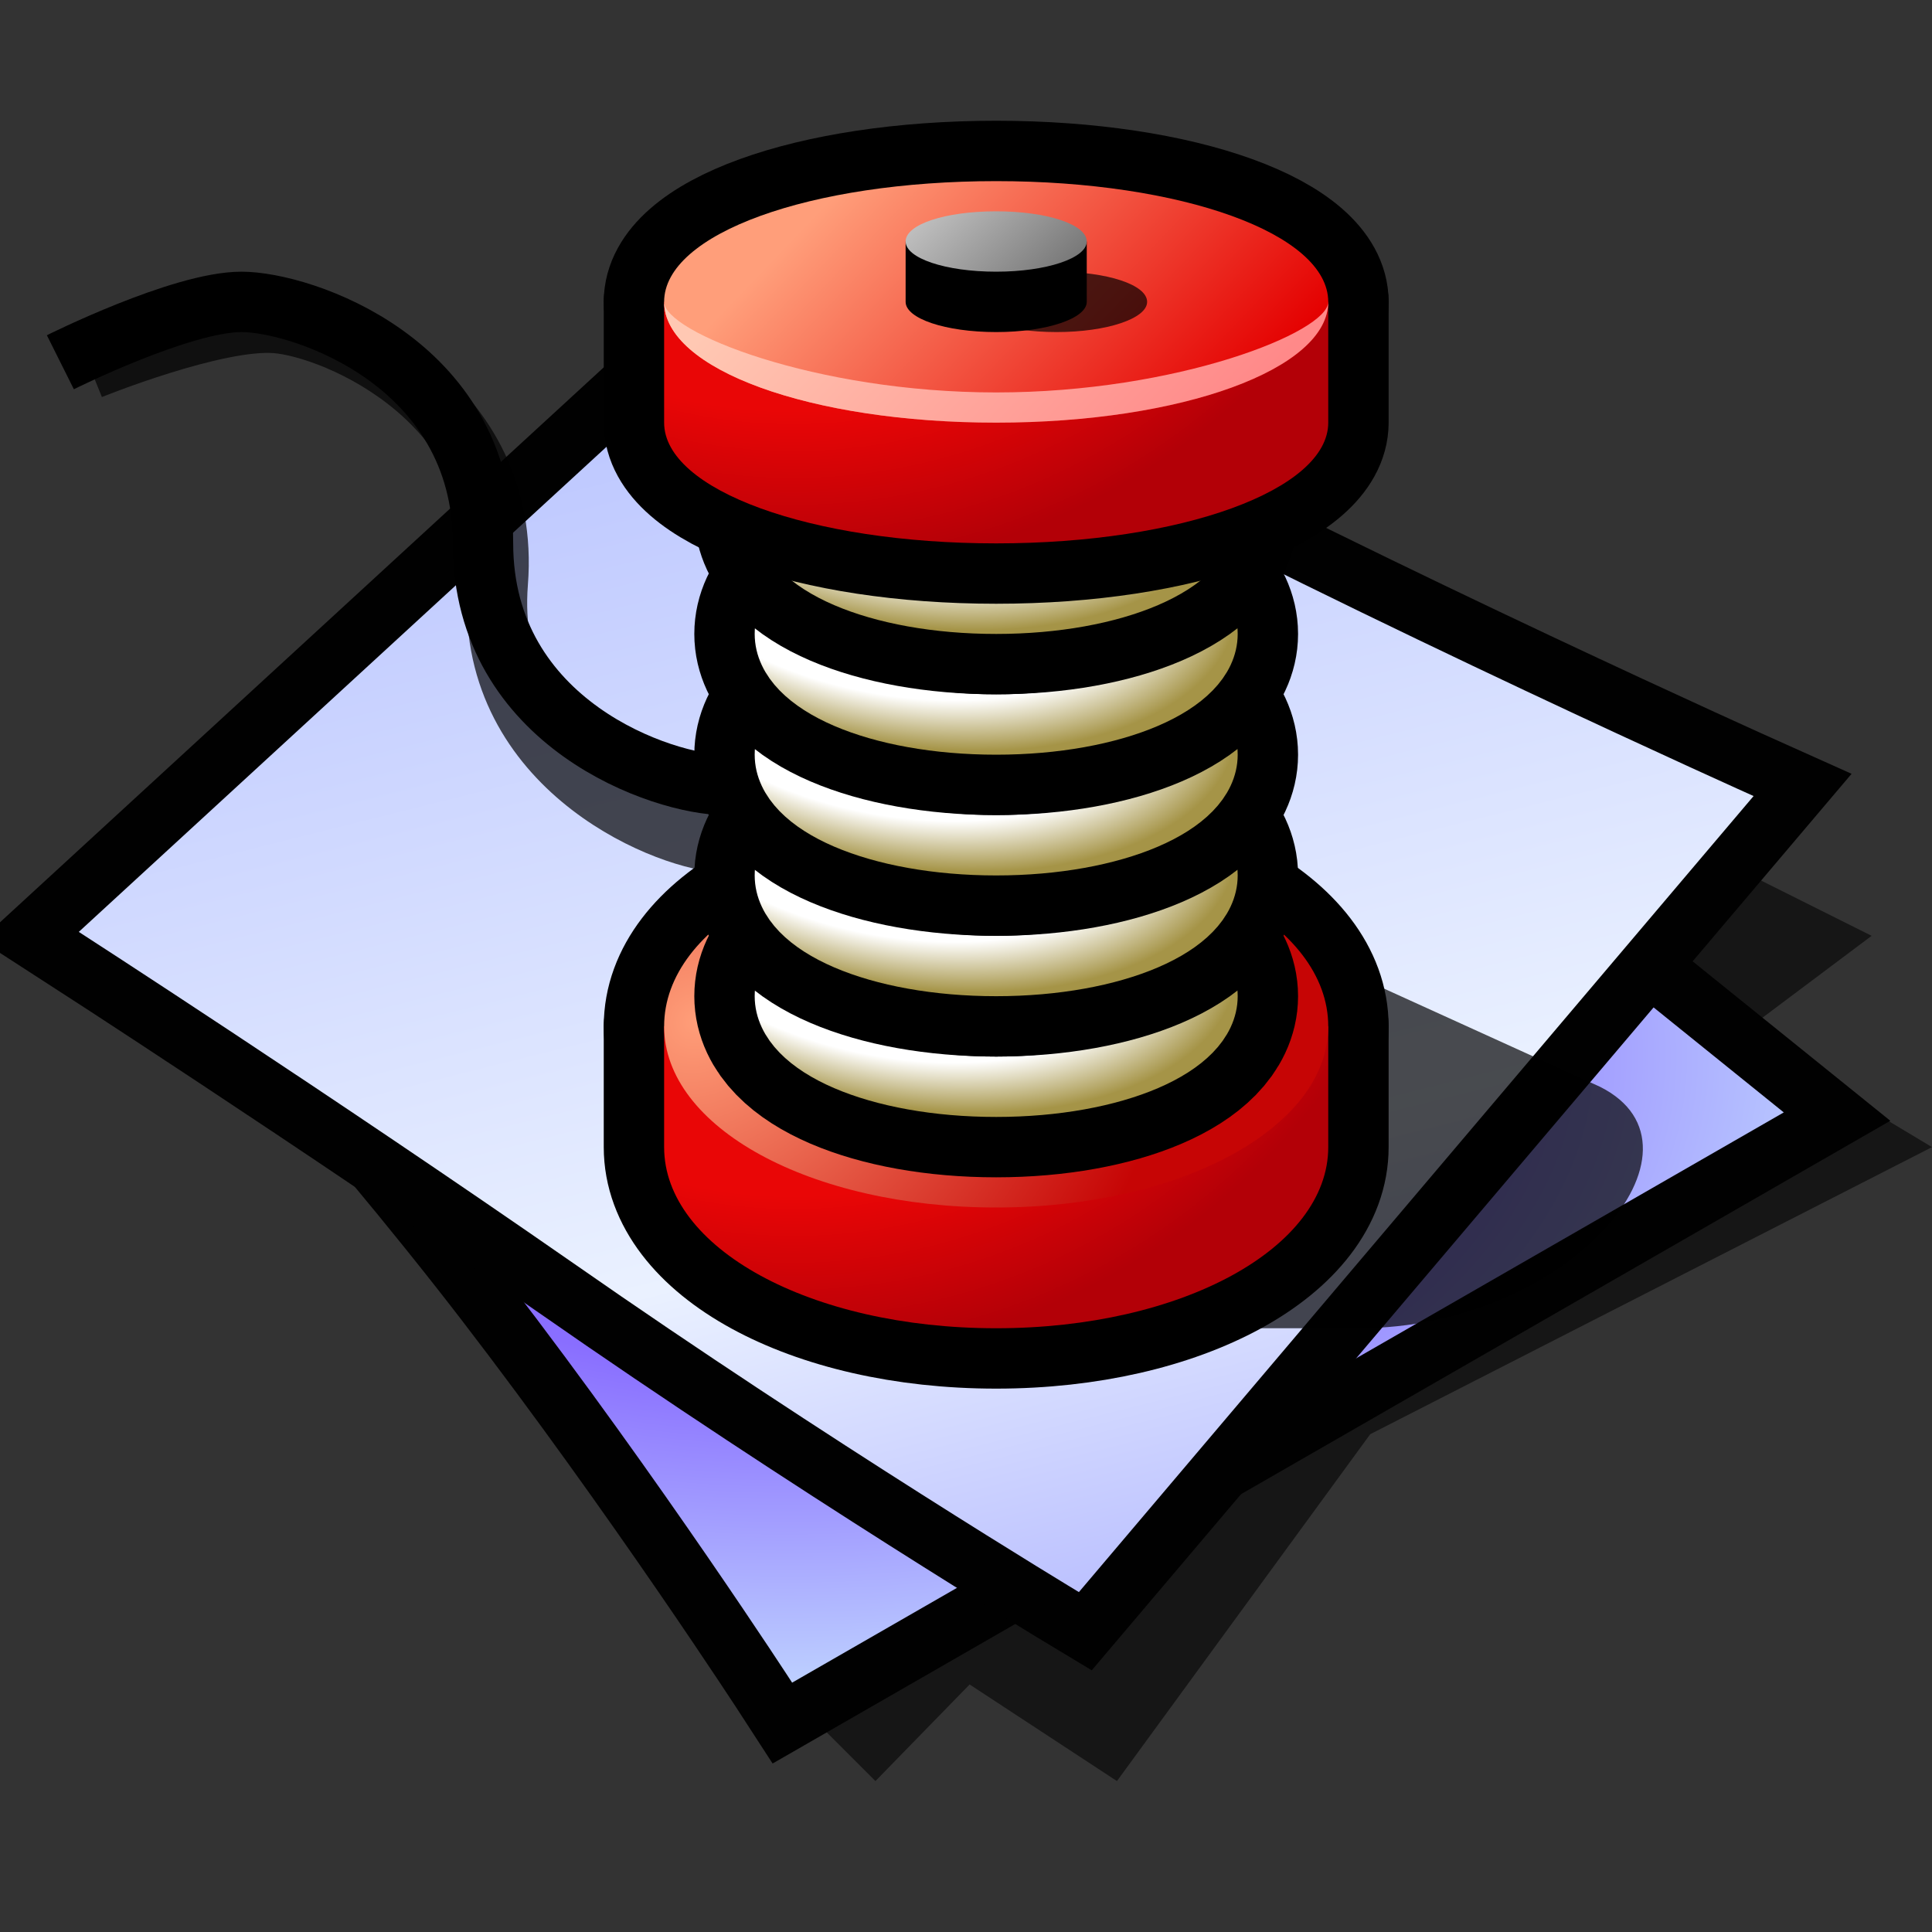 <?xml version="1.0" encoding="UTF-8" standalone="yes"?>
<svg version="1.1" width="64" height="64" color-interpolation="linearRGB"
     xmlns:svg="http://www.w3.org/2000/svg" xmlns="http://www.w3.org/2000/svg">
 <rect width="100%" height="100%" fill="#333333" stroke="none"/>
 <g>
  <path style="fill:#010101; fill-opacity:0.573"
        d="M27 57L29 59L32.12 55.8L37 59L45.39 47.51L64 38L59 35L61 37L36 49L27 57z
           M58 34L62 31L58 29L55 32L58 34z"
  />
  <path style="fill:none; stroke:#010101; stroke-width:4"
        d="M6.24 30C6.24 30 11.87 36 16.87 42.5C21.87 49 26.24 55.74 26.24 55.74L59.09 36.85L32 15L6.24 30z"
  />
  <radialGradient id="gradient0" gradientUnits="userSpaceOnUse" cx="0" cy="0" r="64" gradientTransform="matrix(0.571,0,0,0.333,26,35)">
   <stop offset="0.486" stop-color="#896eff"/>
   <stop offset="1" stop-color="#c0d5ff"/>
  </radialGradient>
  <path style="fill:url(#gradient0)"
        d="M6.24 30C6.24 30 11.87 36 16.87 42.5C21.87 49 26.24 55.74 26.24 55.74L59.09 36.85L32 15L6.24 30z"
  />
  <path style="fill:none; stroke:#010101; stroke-width:4"
        d="M2.61 30.87C2.61 30.87 10.93 36.24 19 41.85C27.44 47.74 35.74 52.74 35.74 52.74L58.09 26.37C58.09 26.37 45.44 20.7 35.35 15.37C30.16 12.61 26 9.37 26 9.37L2.61 30.87z"
  />
  <linearGradient id="gradient1" gradientUnits="userSpaceOnUse" x1="105.45" y1="-23.42" x2="119.92" y2="34.32">
   <stop offset="0" stop-color="#a5b1ff"/>
   <stop offset="0.737" stop-color="#eaf1ff"/>
   <stop offset="1" stop-color="#b3b8ff"/>
  </linearGradient>
  <path style="fill:url(#gradient1)"
        d="M2.61 30.87C2.61 30.87 10.93 36.24 19 41.85C27.44 47.74 35.74 52.74 35.74 52.74L58.09 26.37C58.09 26.37 45.44 20.7 35.35 15.37C30.16 12.61 26 9.37 26 9.37L2.61 30.87z"
  />
  <path style="fill:none; stroke:#000000; stroke-opacity:0.69; stroke-width:2"
        d="M24 26C22 26 16 24 16 18C16 12 10 10 8 10C6 10 2 12 2 12"
        transform="matrix(0.997,0.078,-0.078,0.997,1.942,0.106)"
  />
  <path style="fill:none; stroke:#000000; stroke-width:2"
        d="M24 26C22 26 16 24 16 18C16 12 10 10 8 10C6 10 2 12 2 12"
  />
  <path style="fill:#000000; fill-opacity:0.69"
        d="M36 44H45C52 44 57 38 53 36L42 31"
  />
  <path style="fill:none; stroke:#000000; stroke-width:4; stroke-linecap:round; stroke-linejoin:round"
        d="M22 30H44V34H22V30z
           M33 28C39.15 28 44 30.62 44 34C44 37.34 39.15 40 33 40C26.83 40 22 37.34 22 34C22 30.62 26.83 28 33 28z"
        transform="matrix(1,0,0,1,0,4)"
  />
  <path style="fill:none; stroke:#000000; stroke-width:4"
        d="M33 28C39.15 28 44 30.62 44 34C44 37.34 39.15 40 33 40C26.83 40 22 37.34 22 34C22 30.62 26.83 28 33 28z"
  />
  <radialGradient id="gradient2" gradientUnits="userSpaceOnUse" cx="0" cy="0" r="64" gradientTransform="matrix(0.324,0.114,-0.114,0.324,26.292,18.964)">
   <stop offset="0.757" stop-color="#e90606"/>
   <stop offset="1" stop-color="#b30007"/>
  </radialGradient>
  <path style="fill:url(#gradient2)"
        d="M22 30H44V34H22V30z
           M33 28C39.15 28 44 30.62 44 34C44 37.34 39.15 40 33 40C26.83 40 22 37.34 22 34C22 30.62 26.83 28 33 28z"
        transform="matrix(1,0,0,1,0,4)"
  />
  <radialGradient id="gradient3" gradientUnits="userSpaceOnUse" cx="0" cy="0" r="64" gradientTransform="matrix(0.221,-0.125,0.113,0.2,23.085,33.819)">
   <stop offset="0" stop-color="#ff9e79"/>
   <stop offset="1" stop-color="#c60505"/>
  </radialGradient>
  <path style="fill:url(#gradient3)"
        d="M33 28C39.15 28 44 30.62 44 34C44 37.34 39.15 40 33 40C26.83 40 22 37.34 22 34C22 30.62 26.83 28 33 28z"
  />
  <path style="fill:none; stroke:#000000; stroke-width:6"
        d="M33 30C36.91 30 40 31.31 40 33C40 34.67 36.91 36 33 36C29.07 36 26 34.67 26 33C26 31.31 29.07 30 33 30z"
  />
  <radialGradient id="gradient4" gradientUnits="userSpaceOnUse" cx="0" cy="0" r="64" gradientTransform="matrix(0.178,0.035,-0.019,0.097,29.57,30.282)">
   <stop offset="0.745" stop-color="#ffffff"/>
   <stop offset="1" stop-color="#a59447"/>
  </radialGradient>
  <path style="fill:none; stroke:url(#gradient4); stroke-width:2"
        d="M33 30C36.91 30 40 31.31 40 33C40 34.67 36.91 36 33 36C29.07 36 26 34.67 26 33C26 31.31 29.07 30 33 30z"
  />
  <path style="fill:none; stroke:#000000; stroke-width:6"
        d="M33 30C36.91 30 40 31.31 40 33C40 34.67 36.91 36 33 36C29.07 36 26 34.67 26 33C26 31.31 29.07 30 33 30z"
        transform="matrix(1,0,0,1,0,-4)"
  />
  <radialGradient id="gradient5" gradientUnits="userSpaceOnUse" cx="0" cy="0" r="64" gradientTransform="matrix(0.178,0.035,-0.019,0.097,29.57,30.282)">
   <stop offset="0.745" stop-color="#ffffff"/>
   <stop offset="1" stop-color="#a59447"/>
  </radialGradient>
  <path style="fill:none; stroke:url(#gradient5); stroke-width:2"
        d="M33 30C36.91 30 40 31.31 40 33C40 34.67 36.91 36 33 36C29.07 36 26 34.67 26 33C26 31.31 29.07 30 33 30z"
        transform="matrix(1,0,0,1,0,-4)"
  />
  <path style="fill:none; stroke:#000000; stroke-width:6"
        d="M33 30C36.91 30 40 31.31 40 33C40 34.67 36.91 36 33 36C29.07 36 26 34.67 26 33C26 31.31 29.07 30 33 30z"
        transform="matrix(1,0,0,1,0,-8)"
  />
  <radialGradient id="gradient6" gradientUnits="userSpaceOnUse" cx="0" cy="0" r="64" gradientTransform="matrix(0.178,0.035,-0.019,0.097,29.57,30.282)">
   <stop offset="0.745" stop-color="#ffffff"/>
   <stop offset="1" stop-color="#a59447"/>
  </radialGradient>
  <path style="fill:none; stroke:url(#gradient6); stroke-width:2"
        d="M33 30C36.91 30 40 31.31 40 33C40 34.67 36.91 36 33 36C29.07 36 26 34.67 26 33C26 31.31 29.07 30 33 30z"
        transform="matrix(1,0,0,1,0,-8)"
  />
  <path style="fill:none; stroke:#000000; stroke-width:6"
        d="M33 30C36.91 30 40 31.31 40 33C40 34.67 36.91 36 33 36C29.07 36 26 34.67 26 33C26 31.31 29.07 30 33 30z"
        transform="matrix(1,0,0,1,0,-12)"
  />
  <radialGradient id="gradient7" gradientUnits="userSpaceOnUse" cx="0" cy="0" r="64" gradientTransform="matrix(0.178,0.035,-0.019,0.097,29.57,30.282)">
   <stop offset="0.745" stop-color="#ffffff"/>
   <stop offset="1" stop-color="#a59447"/>
  </radialGradient>
  <path style="fill:none; stroke:url(#gradient7); stroke-width:2"
        d="M33 30C36.91 30 40 31.31 40 33C40 34.67 36.91 36 33 36C29.07 36 26 34.67 26 33C26 31.31 29.07 30 33 30z"
        transform="matrix(1,0,0,1,0,-12)"
  />
  <path style="fill:none; stroke:#000000; stroke-width:6"
        d="M33 30C36.91 30 40 31.31 40 33C40 34.67 36.91 36 33 36C29.07 36 26 34.67 26 33C26 31.31 29.07 30 33 30z"
        transform="matrix(1,0,0,1,0,-16)"
  />
  <radialGradient id="gradient8" gradientUnits="userSpaceOnUse" cx="0" cy="0" r="64" gradientTransform="matrix(0.178,0.035,-0.019,0.097,29.57,30.282)">
   <stop offset="0.745" stop-color="#ffffff"/>
   <stop offset="1" stop-color="#a59447"/>
  </radialGradient>
  <path style="fill:none; stroke:url(#gradient8); stroke-width:2"
        d="M33 30C36.91 30 40 31.31 40 33C40 34.67 36.91 36 33 36C29.07 36 26 34.67 26 33C26 31.31 29.07 30 33 30z"
        transform="matrix(1,0,0,1,0,-16)"
  />
  <path style="fill:none; stroke:#000000; stroke-width:4; stroke-linecap:round; stroke-linejoin:round"
        d="M33 6C39.15 6 44 7.74 44 10C44 12.23 39.15 14 33 14C26.83 14 22 12.23 22 10C22 7.74 26.83 6 33 6z
           M22 6H44V10H22V6z"
        transform="matrix(1,0,0,1,0,4)"
  />
  <path style="fill:none; stroke:#000000; stroke-width:4"
        d="M33 6C39.15 6 44 7.74 44 10C44 12.23 39.15 14 33 14C26.83 14 22 12.23 22 10C22 7.74 26.83 6 33 6z"
  />
  <radialGradient id="gradient9" gradientUnits="userSpaceOnUse" cx="0" cy="0" r="64" gradientTransform="matrix(0.324,0.114,-0.114,0.324,26.292,-7.036)">
   <stop offset="0.757" stop-color="#e90606"/>
   <stop offset="1" stop-color="#b30007"/>
  </radialGradient>
  <path style="fill:url(#gradient9)"
        d="M33 6C39.15 6 44 7.74 44 10C44 12.23 39.15 14 33 14C26.83 14 22 12.23 22 10C22 7.74 26.83 6 33 6z
           M22 6H44V10H22V6z"
        transform="matrix(1,0,0,1,0,4)"
  />
  <linearGradient id="gradient10" gradientUnits="userSpaceOnUse" x1="38.34" y1="-4.73" x2="48.77" y2="5.26">
   <stop offset="0" stop-color="#ff9e7a"/>
   <stop offset="1" stop-color="#e40000"/>
  </linearGradient>
  <path style="fill:url(#gradient10)"
        d="M33 6C39.15 6 44 7.74 44 10C44 12.23 39.15 14 33 14C26.83 14 22 12.23 22 10C22 7.74 26.83 6 33 6z"
  />
  <linearGradient id="gradient11" gradientUnits="userSpaceOnUse" x1="38.34" y1="-4.73" x2="48.77" y2="5.26">
   <stop offset="0.004" stop-color="#ffc8b3"/>
   <stop offset="1" stop-color="#ff8989"/>
  </linearGradient>
  <path style="fill:url(#gradient11)"
        d="M33 13C39 13 44 11 44 10C44 12.23 39.15 14 33 14C26.83 14 22 12.23 22 10C22 11 27 13 33 13z"
  />
  <path style="fill:#000000; fill-opacity:0.69"
        d="M33 7C34.67 7 36 7.43 36 8C36 8.55 34.67 9 33 9C31.31 9 30 8.55 30 8C30 7.43 31.31 7 33 7z"
        transform="matrix(1,0,0,1,2,2)"
  />
  <path style="fill:#000000"
        d="M30 6H36V8H30V6z
           M33 7C34.67 7 36 7.43 36 8C36 8.55 34.67 9 33 9C31.31 9 30 8.55 30 8C30 7.43 31.31 7 33 7z"
        transform="matrix(1,0,0,1,0,2)"
  />
  <linearGradient id="gradient12" gradientUnits="userSpaceOnUse" x1="53.26" y1="-15.58" x2="57.41" y2="-11.13">
   <stop offset="0" stop-color="#d2d2d2"/>
   <stop offset="1" stop-color="#717171"/>
  </linearGradient>
  <path style="fill:url(#gradient12)"
        d="M33 7C34.67 7 36 7.43 36 8C36 8.55 34.67 9 33 9C31.31 9 30 8.55 30 8C30 7.43 31.31 7 33 7z"
  />
 </g>
</svg>
